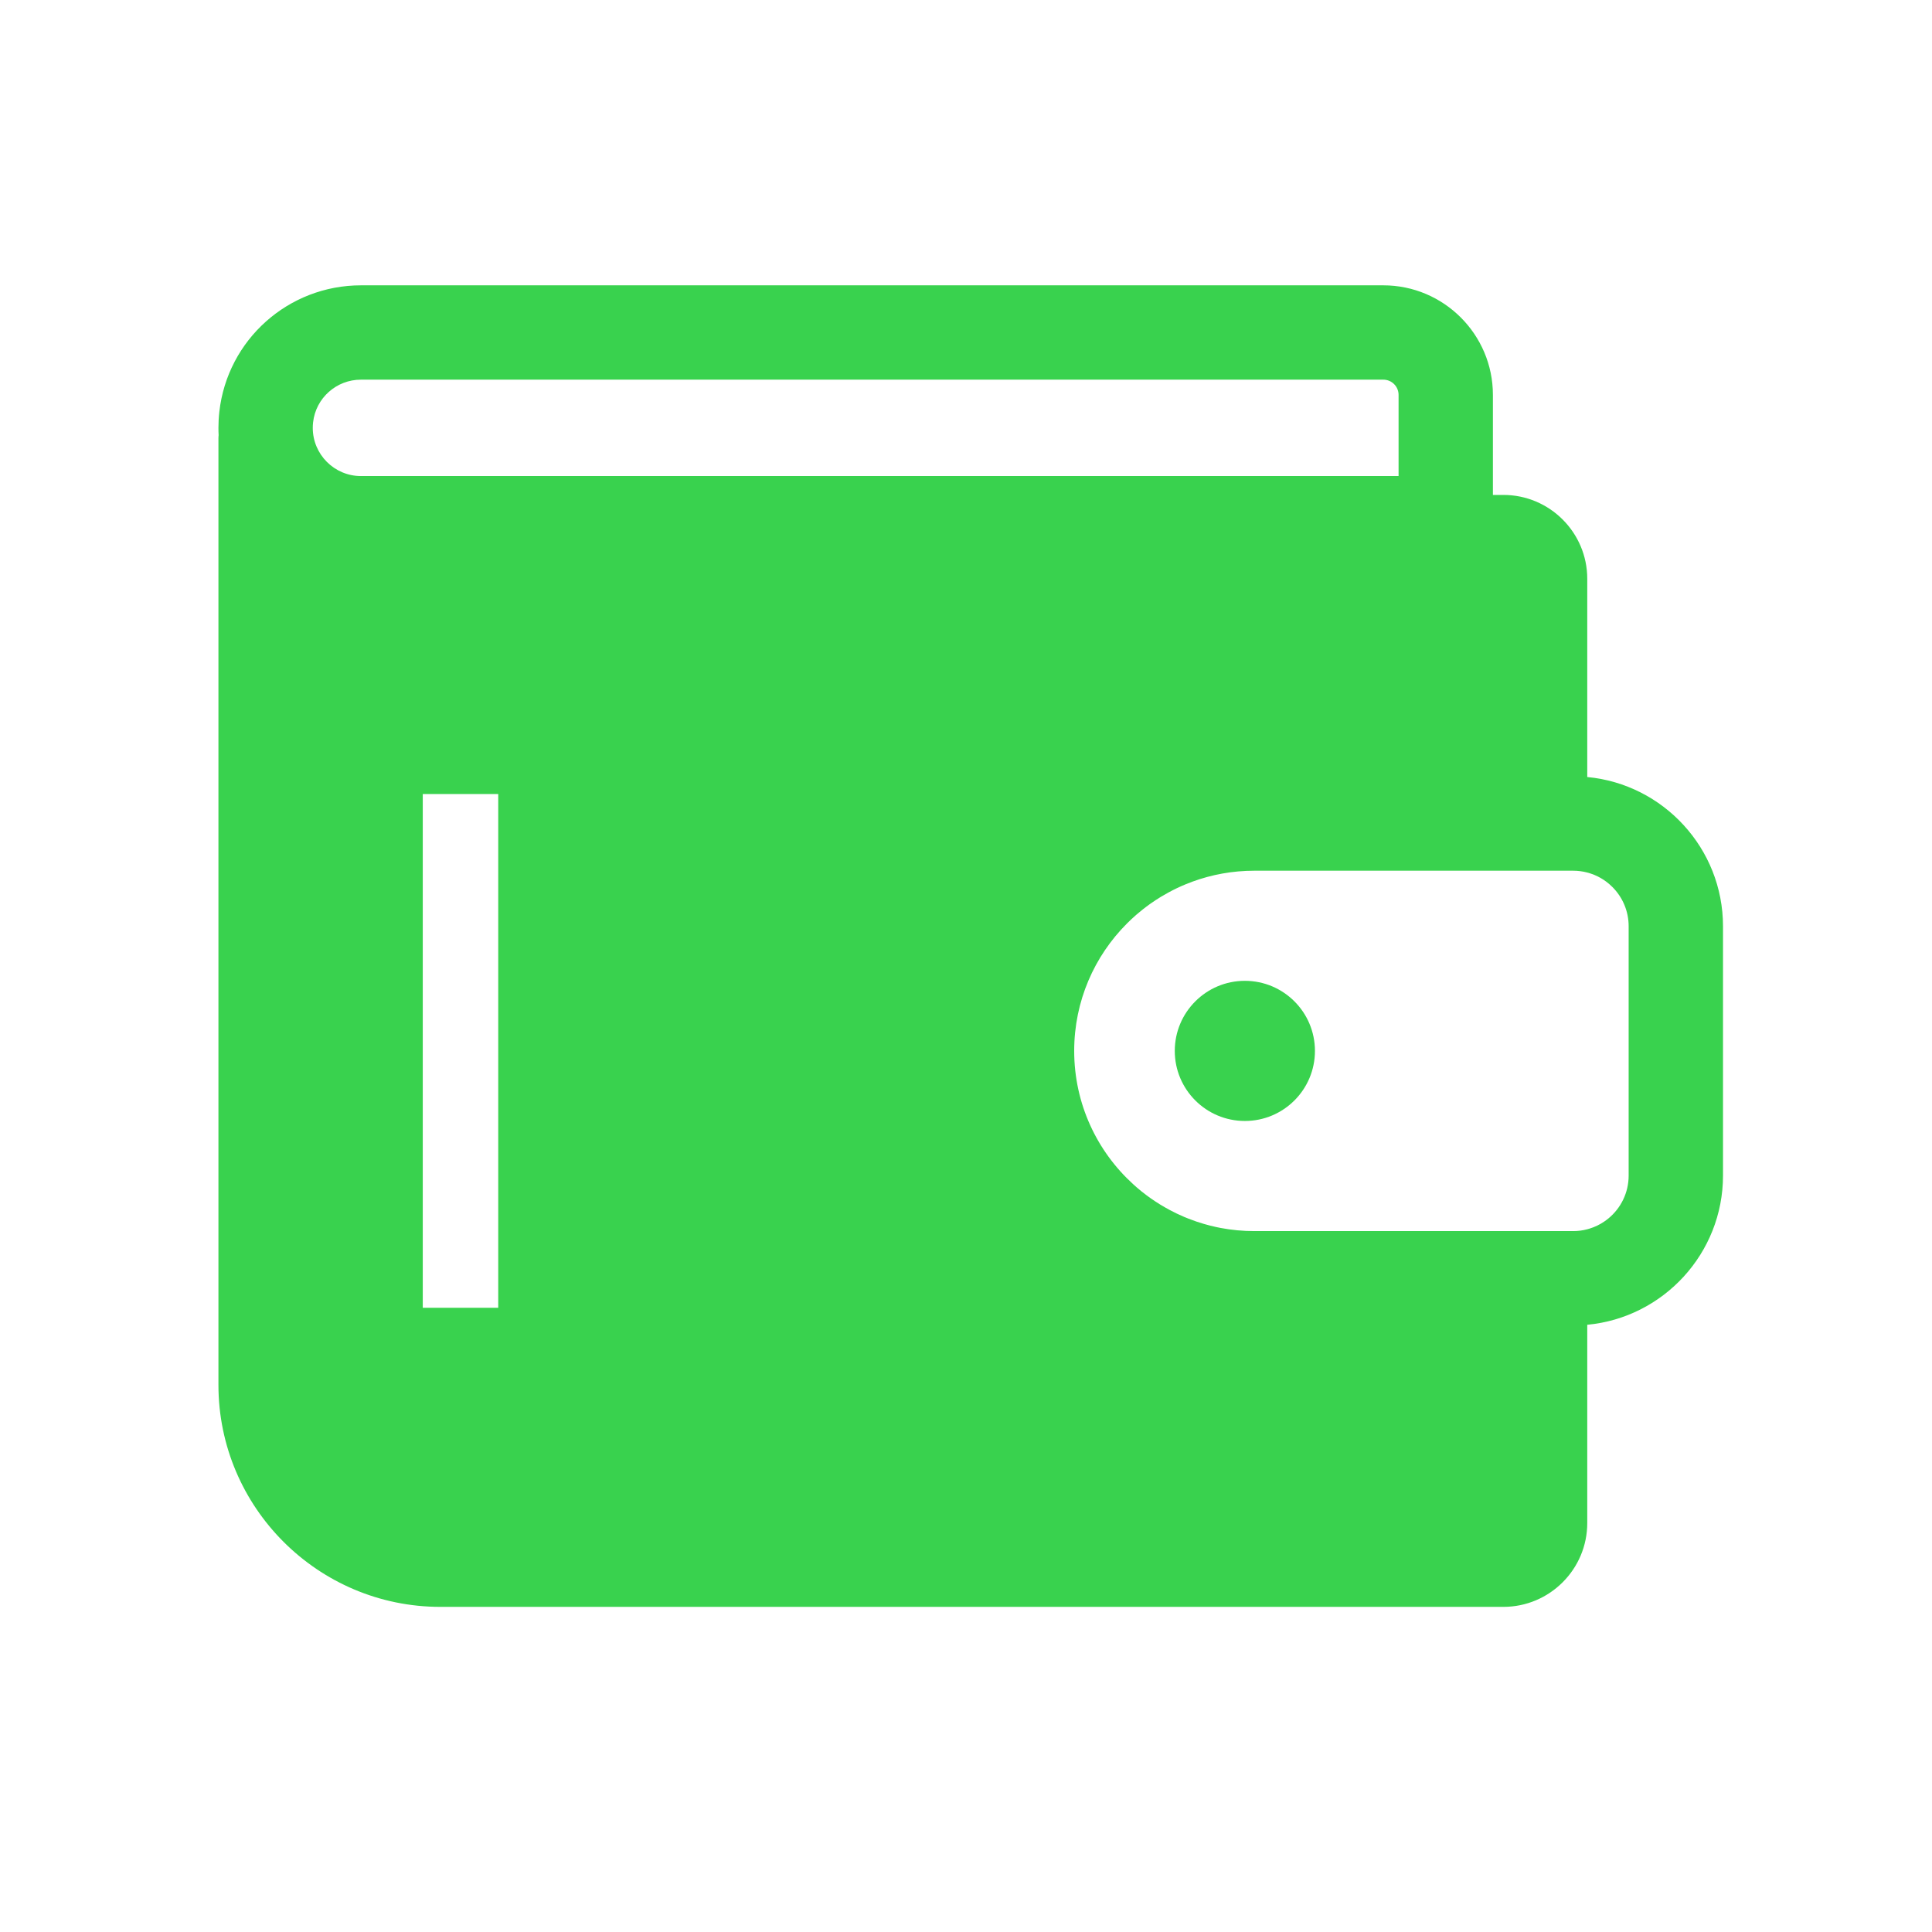 <svg width="80" height="80" viewBox="0 0 80 80" fill="none" xmlns="http://www.w3.org/2000/svg">
<path d="M65.725 32.175V23.966C65.725 22.052 64.167 20.494 62.252 20.494H61.818V16.351C61.818 13.85 59.782 11.815 57.281 11.815H14.947C11.939 11.815 9.417 14.066 9.082 17.051C9.057 17.272 9.045 17.496 9.045 17.717C9.045 17.819 9.047 17.919 9.053 18.019C9.053 18.02 9.053 18.02 9.053 18.02C9.047 18.063 9.045 18.106 9.045 18.151V57.347C9.045 62.414 13.167 66.537 18.234 66.537H62.252C64.167 66.537 65.725 64.979 65.725 63.065V54.856C68.873 54.56 71.346 51.901 71.346 48.677V38.354C71.346 35.13 68.873 32.471 65.725 32.175ZM12.951 17.717C12.951 17.643 12.955 17.566 12.964 17.488C13.077 16.481 13.929 15.721 14.947 15.721H57.281C57.629 15.721 57.912 16.004 57.912 16.351V19.713H14.947C13.847 19.713 12.951 18.818 12.951 17.717ZM20.631 54.153H17.506V32.878H20.631V54.153ZM67.439 48.677C67.439 49.391 67.114 50.03 66.602 50.452C66.546 50.498 66.486 50.543 66.425 50.584C66.242 50.709 66.04 50.806 65.823 50.873C65.79 50.884 65.756 50.894 65.722 50.902C65.536 50.952 65.341 50.977 65.139 50.977H51.942C51.466 50.977 51.001 50.933 50.55 50.848C50.486 50.835 50.422 50.823 50.358 50.809C50.188 50.772 50.02 50.729 49.854 50.681C49.634 50.617 49.418 50.543 49.206 50.459C49.173 50.447 49.141 50.434 49.109 50.42C49.085 50.411 49.061 50.401 49.037 50.391C48.828 50.302 48.624 50.205 48.425 50.098C48.358 50.062 48.293 50.026 48.228 49.988C48.097 49.914 47.97 49.835 47.844 49.752C47.719 49.67 47.596 49.584 47.477 49.495C47.405 49.441 47.334 49.386 47.264 49.33C47.195 49.273 47.126 49.216 47.058 49.157C47.014 49.118 46.968 49.078 46.925 49.038C45.423 47.673 44.48 45.704 44.48 43.515C44.48 41.455 45.315 39.59 46.665 38.24C46.728 38.176 46.793 38.114 46.858 38.053C46.924 37.992 46.99 37.932 47.058 37.873C47.149 37.795 47.241 37.719 47.335 37.645C47.428 37.571 47.525 37.5 47.622 37.43C47.768 37.327 47.918 37.228 48.072 37.134C48.175 37.072 48.279 37.012 48.385 36.955C48.619 36.827 48.861 36.712 49.109 36.611H49.11C49.197 36.574 49.286 36.54 49.376 36.507C50.176 36.214 51.04 36.054 51.942 36.054H65.139C65.341 36.054 65.536 36.08 65.722 36.129C65.75 36.136 65.776 36.144 65.803 36.151C65.857 36.167 65.91 36.185 65.962 36.205C65.988 36.216 66.014 36.226 66.04 36.237C66.21 36.309 66.369 36.401 66.515 36.511C66.56 36.544 66.603 36.578 66.644 36.615C66.686 36.651 66.726 36.689 66.765 36.728C67.182 37.144 67.439 37.719 67.439 38.354V48.677Z" fill="#39D24E"/>
<path d="M51.547 46.417C53.15 46.417 54.449 45.118 54.449 43.516C54.449 41.913 53.15 40.614 51.547 40.614C49.945 40.614 48.645 41.913 48.645 43.516C48.645 45.118 49.945 46.417 51.547 46.417Z" fill="#39D24E"/>
</svg>
